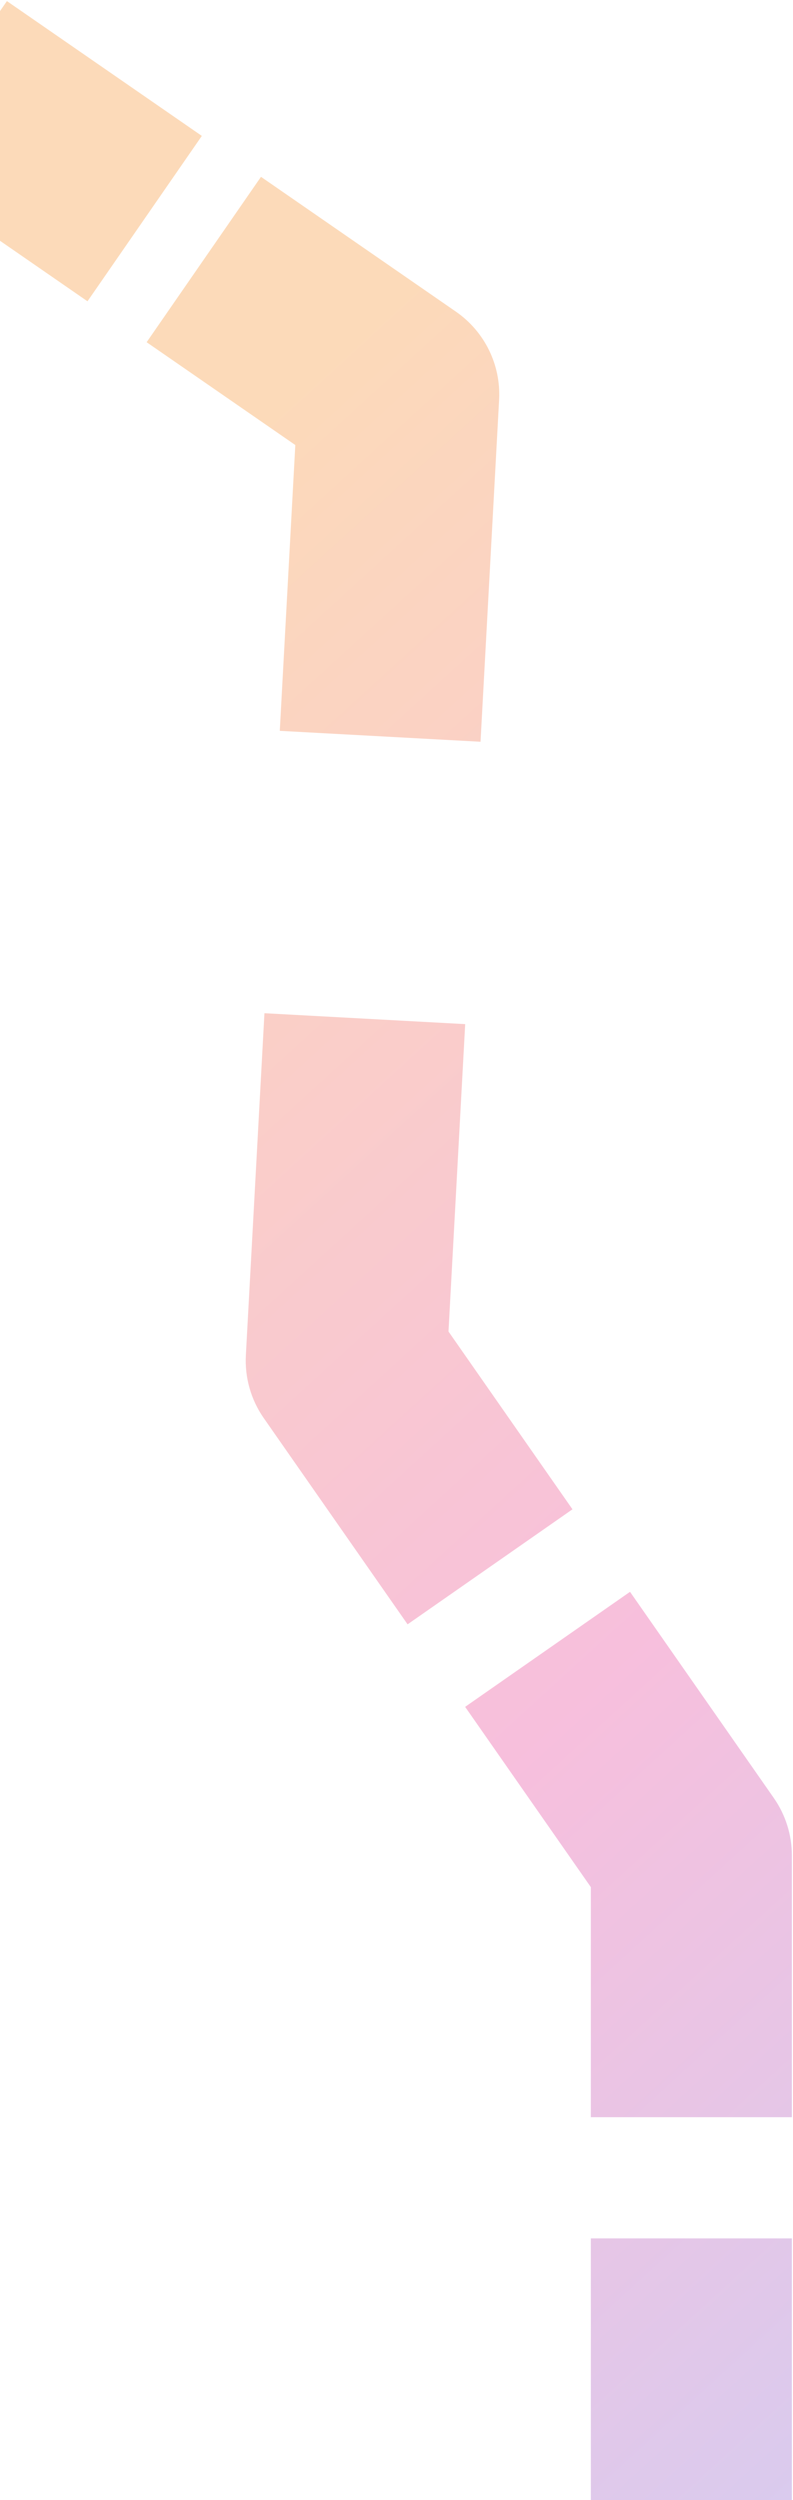 <svg width="355" height="1119" viewBox="0 0 355 1119" fill="none" xmlns="http://www.w3.org/2000/svg">
<path fill-rule="evenodd" clip-rule="evenodd" d="M2.155 109.262L-48.095 74.512L3.095 0.488L53.345 35.238L90.357 60.833L39.167 134.857L2.155 109.262ZM116.833 79.143L153.845 104.738L204.095 139.488C216.96 148.385 224.282 163.323 223.434 178.941L217.559 287.066L215.117 332L125.25 327.117L127.691 282.183L132.201 199.194L102.655 178.762L65.643 153.167L116.833 79.143ZM208.25 458.383L205.809 503.316L200.775 595.967L230.534 638.631L256.278 675.539L182.461 727.028L156.717 690.119L118.092 634.744C112.346 626.508 109.522 616.586 110.066 606.558L115.941 498.433L118.383 453.5L208.25 458.383ZM282.039 712.472L307.784 749.381L346.409 804.756C351.676 812.307 354.5 821.293 354.5 830.5V902.625V947.625H264.5V902.625V844.644L233.967 800.869L208.222 763.961L282.039 712.472ZM354.5 1001.87V1046.88V1119H264.5V1046.88V1001.87H354.5Z" fill="url(#paint0_linear_319_12)" fill-opacity="0.32"/>
<defs>
<linearGradient id="paint0_linear_319_12" x1="-23.766" y1="316.443" x2="674.706" y2="1080.4" gradientUnits="userSpaceOnUse">
<stop stop-color="#F78C26"/>
<stop offset="0.5" stop-color="#E83894"/>
<stop offset="1" stop-color="#5672EA"/>
</linearGradient>
</defs>
</svg>
